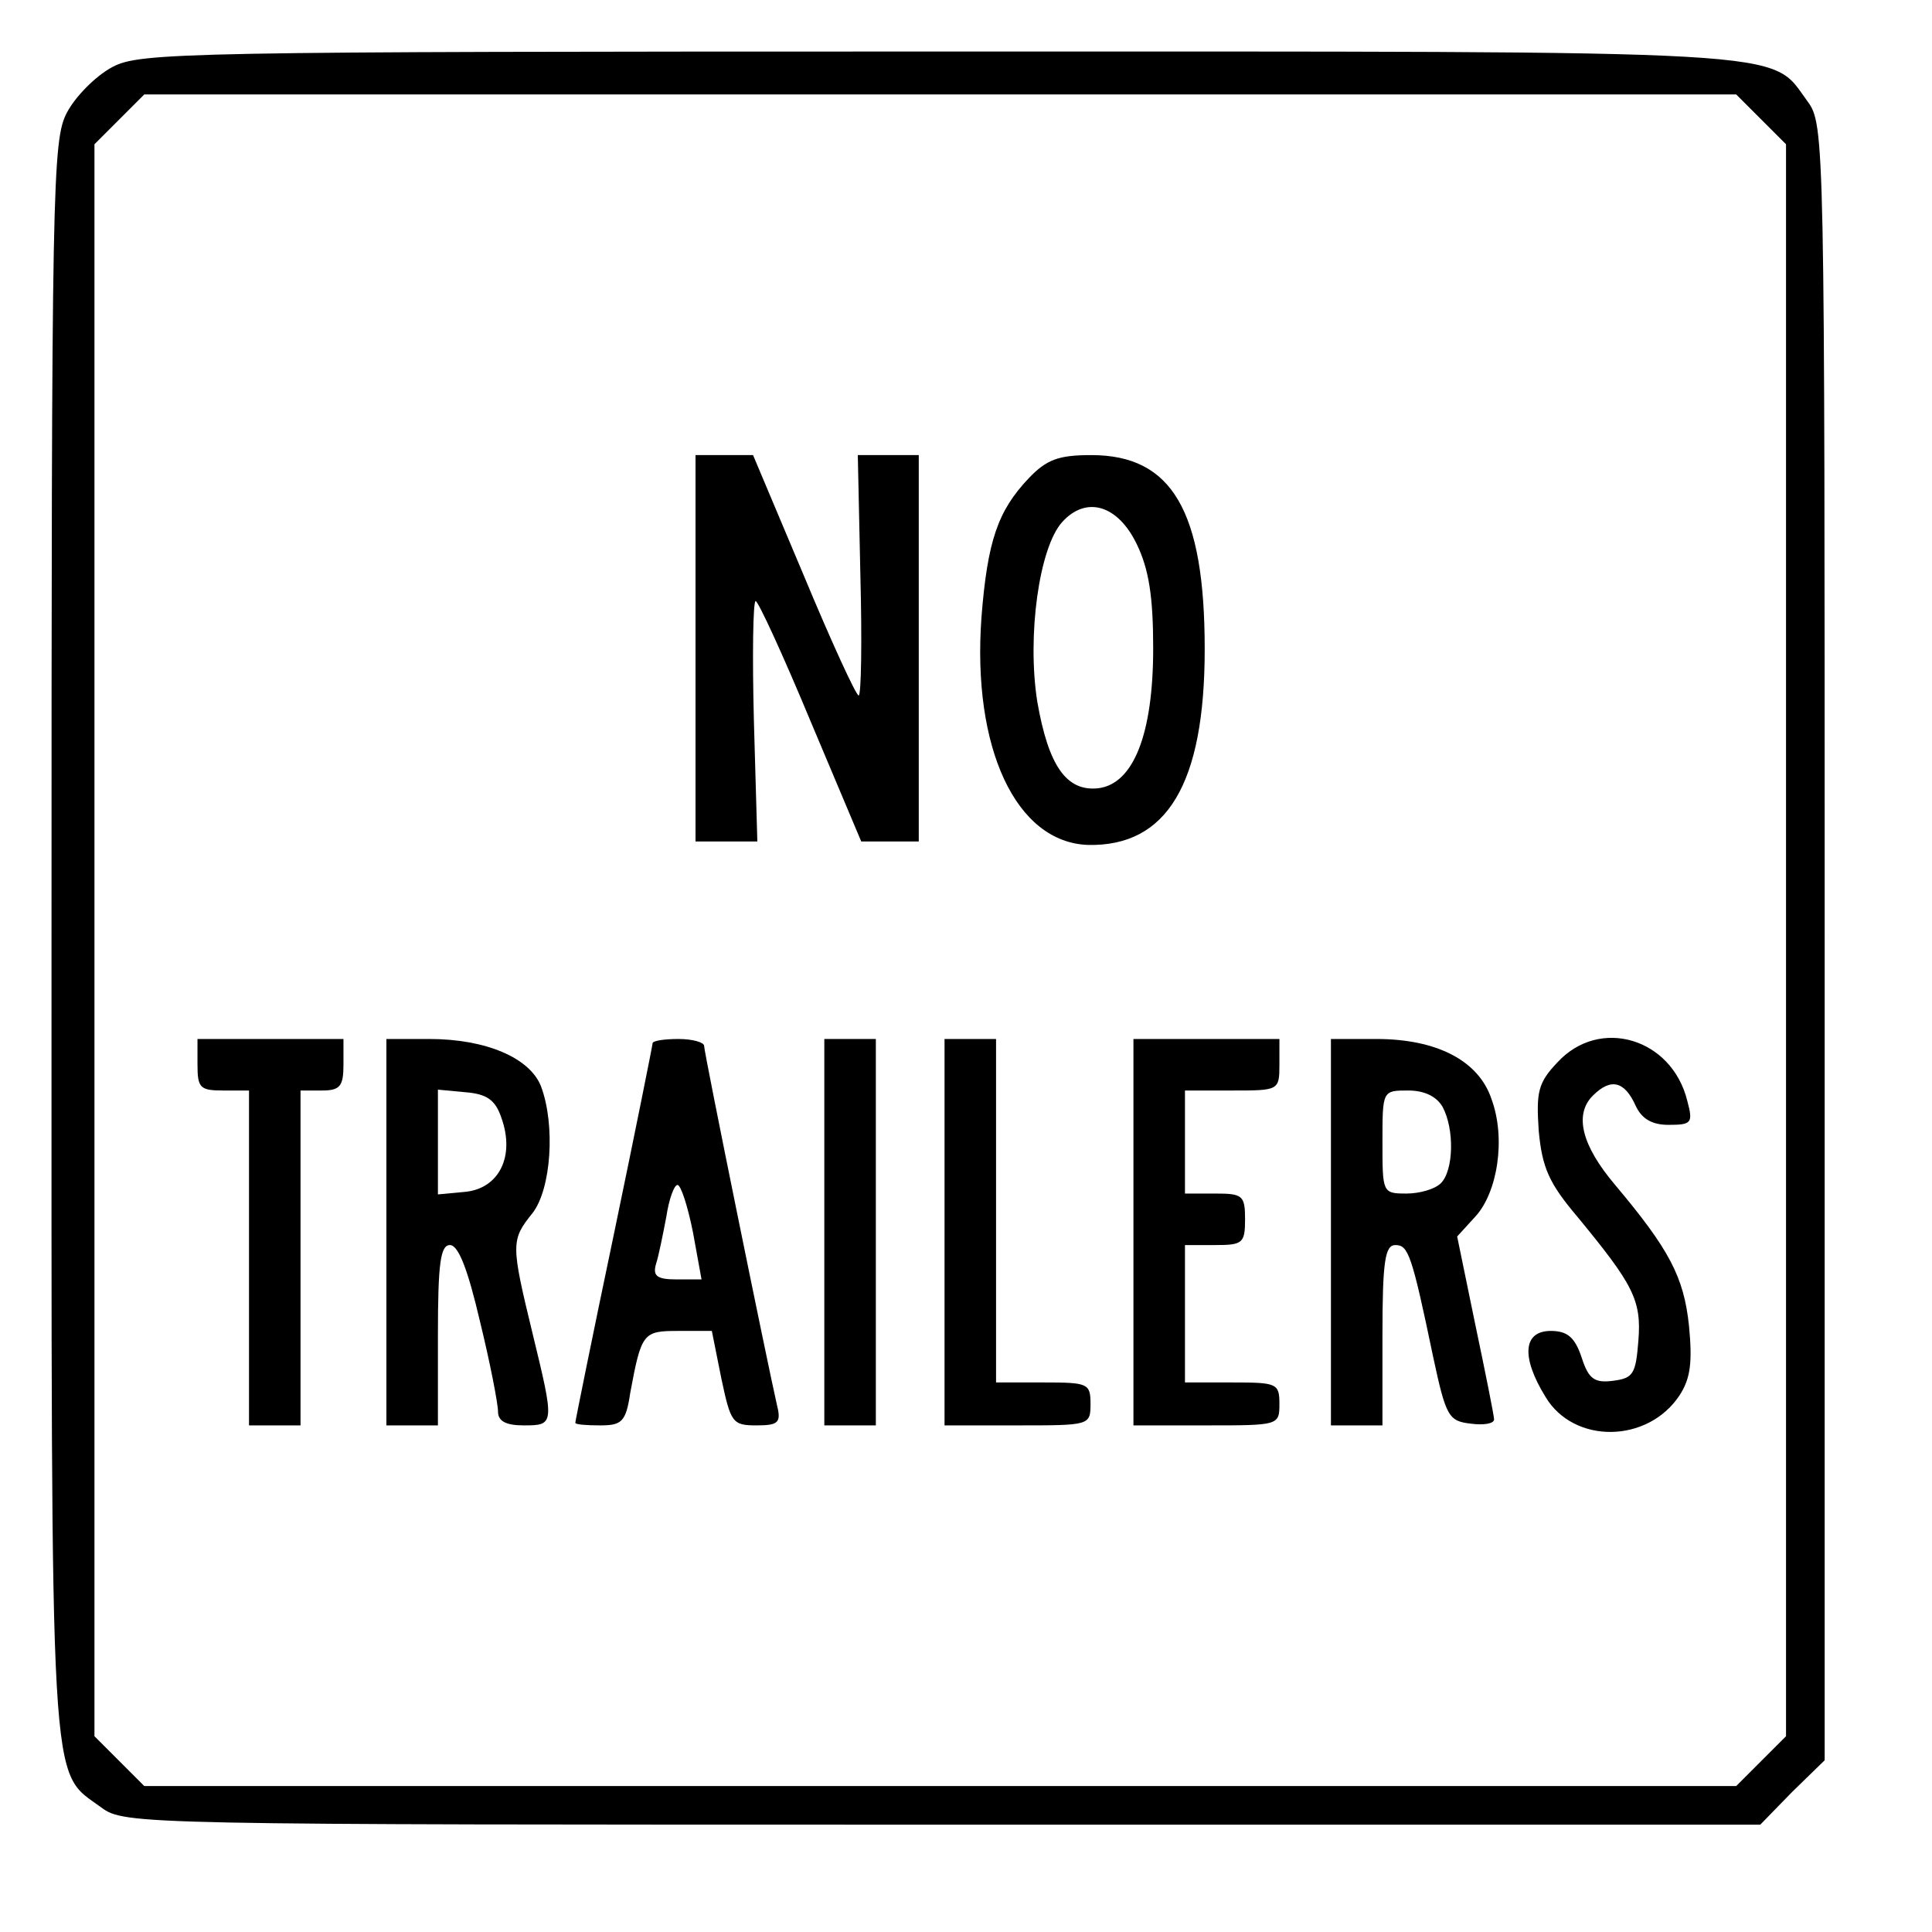 <?xml version="1.0" standalone="no"?>
<!DOCTYPE svg PUBLIC "-//W3C//DTD SVG 20010904//EN"
 "http://www.w3.org/TR/2001/REC-SVG-20010904/DTD/svg10.dtd">
<svg version="1.0" xmlns="http://www.w3.org/2000/svg"
 width="225pt" height="225pt" viewBox="0 0 225 225"
 preserveAspectRatio="xMidYMid meet">

<g transform="translate(0,225) scale(0.1,-0.1)"
fill="#000000" stroke="none">
<path d="M131 2172 c-19 -10 -43 -34 -53 -53 -17 -32 -18 -82 -18 -962 0
-1016 -3 -967 58 -1012 27 -20 43 -20 979 -20 l953 0 37 38 38 37 0 953 c0
936 0 952 -20 979 -45 61 4 58 -1012 58 -880 0 -930 -1 -962 -18z m1920 -61
l29 -29 0 -927 0 -927 -29 -29 -29 -29 -927 0 -927 0 -29 29 -29 29 0 927 0
927 29 29 29 29 927 0 927 0 29 -29z"/>
<path d="M810 1495 l0 -225 36 0 36 0 -4 140 c-2 77 -1 140 2 140 3 0 32 -63
64 -140 l59 -140 33 0 34 0 0 225 0 225 -36 0 -35 0 3 -140 c2 -77 1 -140 -2
-140 -3 0 -32 63 -64 140 l-59 140 -33 0 -34 0 0 -225z"/>
<path d="M1198 1693 c-36 -38 -48 -73 -55 -162 -11 -152 40 -262 124 -265 92
-2 136 71 136 228 0 161 -38 226 -132 226 -38 0 -52 -5 -73 -27z m126 -77 c14
-29 19 -61 19 -121 0 -100 -23 -158 -64 -163 -37 -4 -58 26 -71 101 -12 76 2
179 29 209 28 31 65 20 87 -26z"/>
<path d="M230 1010 c0 -27 3 -30 30 -30 l30 0 0 -195 0 -195 30 0 30 0 0 195
0 195 25 0 c21 0 25 5 25 30 l0 30 -85 0 -85 0 0 -30z"/>
<path d="M450 815 l0 -225 30 0 30 0 0 105 c0 84 3 105 14 105 10 0 21 -29 35
-89 12 -49 21 -96 21 -105 0 -11 9 -16 30 -16 36 0 36 1 10 108 -25 103 -25
108 0 139 22 28 27 103 10 148 -13 33 -64 55 -130 55 l-50 0 0 -225z m134 133
c16 -45 -3 -82 -42 -86 l-32 -3 0 61 0 61 32 -3 c25 -2 35 -9 42 -30z"/>
<path d="M760 1035 c0 -2 -20 -102 -45 -222 -25 -119 -45 -218 -45 -220 0 -2
13 -3 29 -3 25 0 30 4 35 38 13 70 15 72 56 72 l39 0 11 -55 c11 -52 13 -55
41 -55 25 0 29 3 24 23 -11 48 -85 411 -85 419 0 4 -13 8 -30 8 -16 0 -30 -2
-30 -5z m47 -220 l10 -55 -29 0 c-23 0 -28 4 -24 18 3 9 8 34 12 55 3 20 9 37
13 37 4 0 12 -25 18 -55z"/>
<path d="M960 815 l0 -225 30 0 30 0 0 225 0 225 -30 0 -30 0 0 -225z"/>
<path d="M1100 815 l0 -225 85 0 c84 0 85 0 85 25 0 24 -3 25 -55 25 l-55 0 0
200 0 200 -30 0 -30 0 0 -225z"/>
<path d="M1320 815 l0 -225 85 0 c84 0 85 0 85 25 0 24 -3 25 -55 25 l-55 0 0
80 0 80 35 0 c32 0 35 2 35 30 0 28 -3 30 -35 30 l-35 0 0 60 0 60 55 0 c54 0
55 0 55 30 l0 30 -85 0 -85 0 0 -225z"/>
<path d="M1550 815 l0 -225 30 0 30 0 0 105 c0 86 3 105 15 105 15 0 19 -10
44 -130 15 -70 18 -75 44 -78 15 -2 27 0 27 5 0 4 -10 54 -22 111 l-21 102 21
23 c26 28 36 91 19 137 -15 45 -64 70 -134 70 l-53 0 0 -225z m130 146 c14
-26 13 -74 -2 -89 -7 -7 -25 -12 -40 -12 -28 0 -28 1 -28 60 0 60 0 60 30 60
19 0 33 -7 40 -19z"/>
<path d="M1814 1013 c-23 -24 -25 -35 -22 -80 4 -43 12 -61 45 -100 65 -79 75
-97 71 -145 -3 -38 -6 -43 -29 -46 -22 -3 -29 2 -37 27 -8 24 -17 31 -36 31
-32 0 -35 -30 -6 -77 33 -55 119 -54 156 2 13 20 15 39 11 81 -6 57 -23 89
-86 164 -39 46 -48 82 -26 104 21 21 37 17 50 -12 7 -15 19 -22 38 -22 27 0
29 2 22 28 -18 73 -102 98 -151 45z"/>
</g>
</svg>
